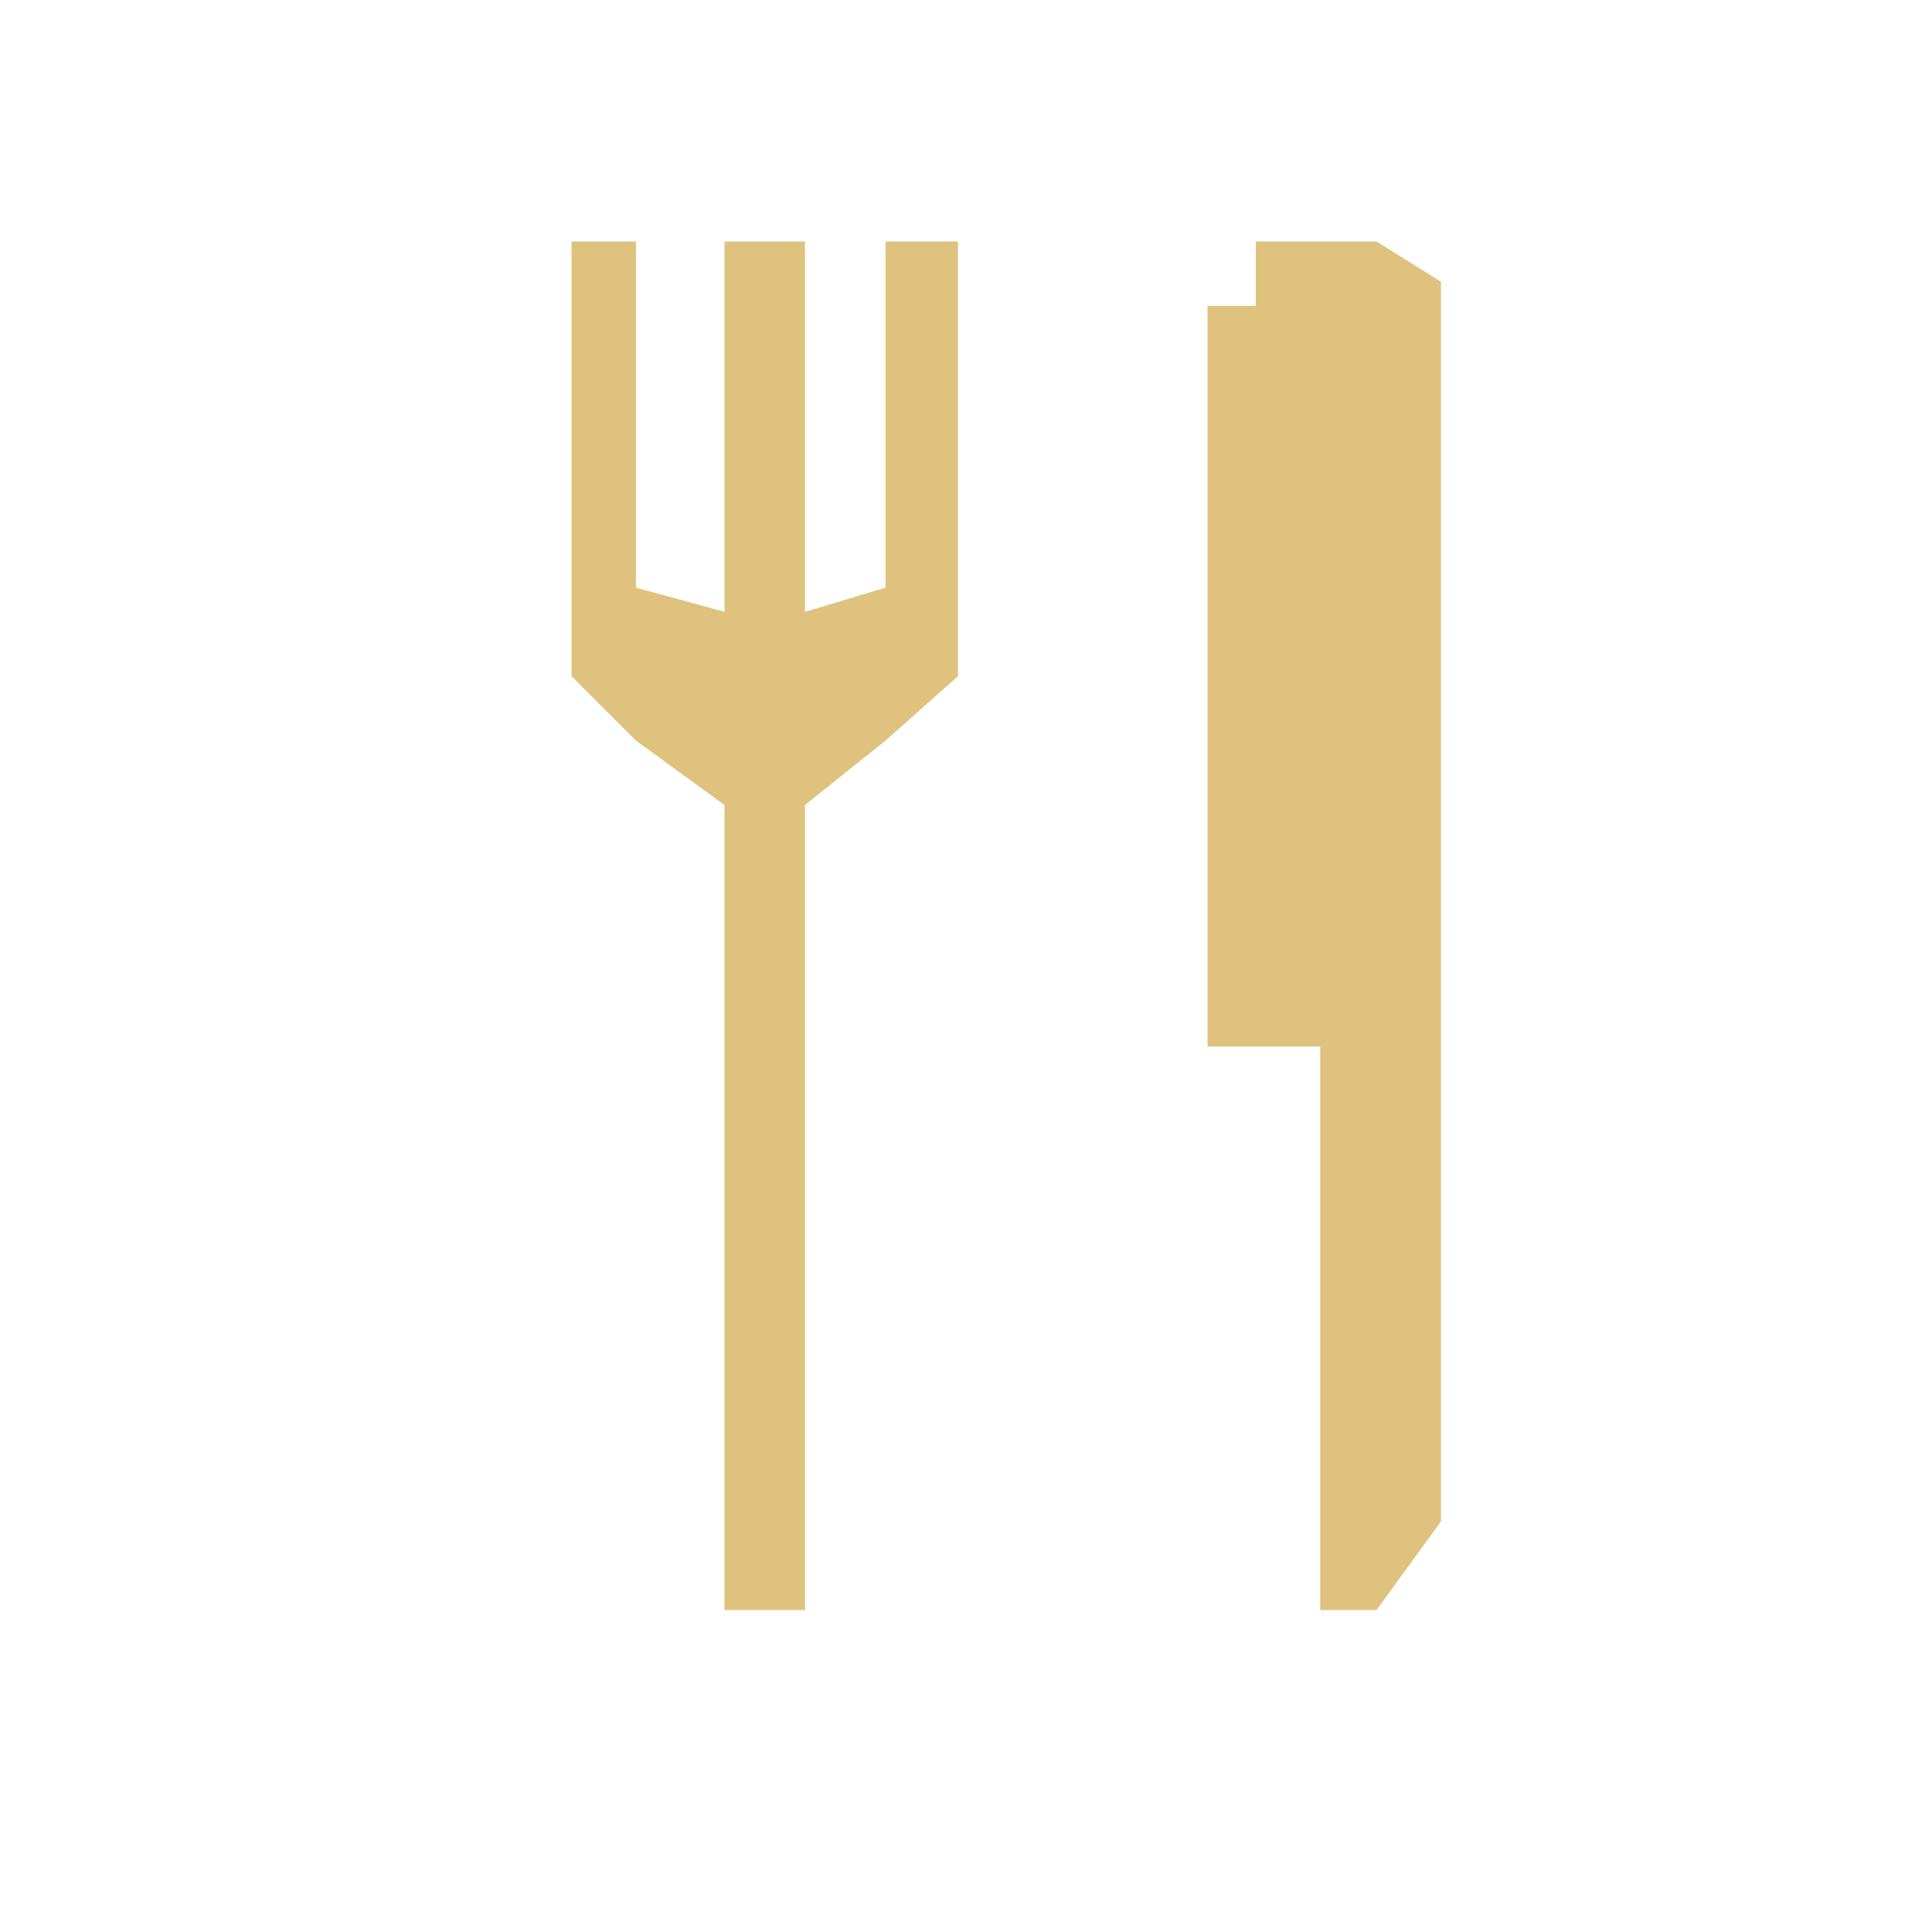 <svg width="24" height="24" xmlns="http://www.w3.org/2000/svg" xmlns:xlink="http://www.w3.org/1999/xlink" xml:space="preserve" overflow="hidden"><g transform="translate(-628 -348)"><path d="M644.4 368 645.1 368 645.9 366.9 645.9 351.5 645.1 351 643.6 351 643.6 351.8 643 351.8 643 361 644.4 361Z" fill="#DFC27D"/><path d="M637 368 638 368 638 358 639 357.2 639.9 356.4 639.9 351 639 351 639 355.3 638 355.6 638 351 637 351 637 355.6 635.9 355.3 635.9 351 635.1 351 635.1 356.4 635.9 357.2 637 358Z" fill="#DFC27D"/></g></svg>